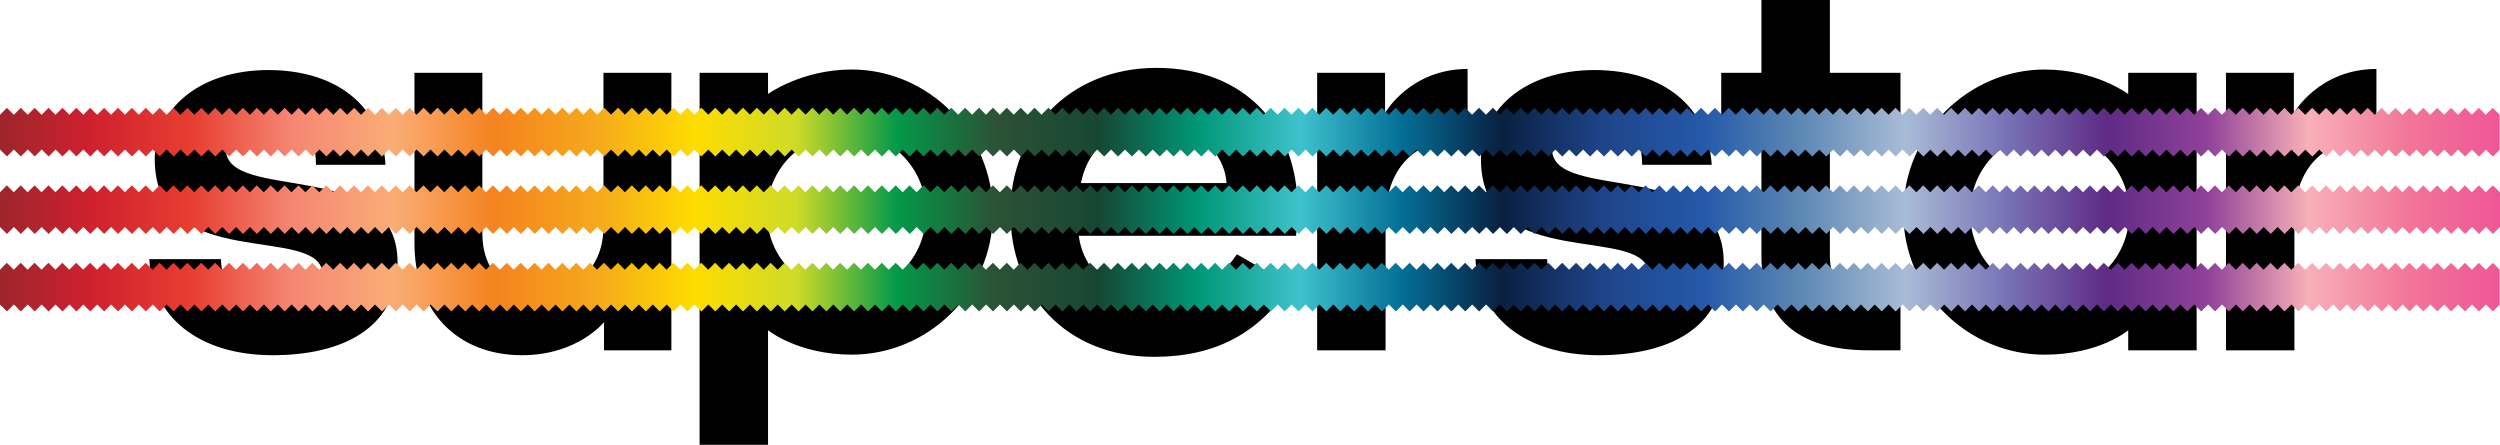 <svg xmlns="http://www.w3.org/2000/svg" xmlns:xlink="http://www.w3.org/1999/xlink" viewBox="0 0 2118.13 376.882"><defs><path id="a" d="M0 0h2118.126v376.88H0z"/></defs><clipPath id="b"><use xlink:href="#a" overflow="visible"/></clipPath><path clip-path="url(#b)" d="M1310.874 219.548c0 17.443 9.667 37.688 47.397 38.148 26.69 0 38.66-12.888 38.66-24.847 0-44.646-142.19.45-142.19-98.02 0-41.878 37.27-75.47 96.174-75.47 58.9 0 96.175 31.29 99.344 80.273h-58.903c-.404-15.855-2.702-35.175-37.68-35.175-21.17 0-38.654 5.98-38.654 22.083 0 45.56 145.416 5.98 145.416 95.718 0 56.606-47.856 78.694-105.84 78.694-63.042 0-102.616-33.138-104.46-81.407h60.744zM1610.18 61.663v51.54h-59.818V216.74c0 22.09 10.584 30.372 33.13 30.372h26.69v49.698h-26.69c-62.123 0-91.113-28.53-91.113-79.61v-104h-34.06V61.66h34.055V0h57.982v61.663h59.82zm59.034 118.72c0 37.737 28.988 67.65 65.804 67.65 40.037 0 69.024-29.913 69.024-67.65 0-37.273-29.912-67.642-69.024-67.642-36.816 0-65.804 30.37-65.804 67.648m133.91 99.4s-23.933 20.707-70.868 20.707c-64.424 0-119.644-52.458-119.644-120.106 0-67.644 55.22-121.483 119.644-121.483 43.256 0 70.868 20.707 70.868 20.707v-17.95h57.98V296.81h-57.98v-17.027zm210.304-162.9c-46.48 0-69.487 27.15-69.487 69.486v110.44h-57.98V61.664h57.52v34.05s21.17-37.27 69.95-37.27v58.443zM187.266 219.548c0 17.442 9.667 37.69 47.398 38.15 26.687 0 38.655-12.89 38.655-24.85 0-44.643-142.198.454-142.198-98.02 0-41.875 37.273-75.466 96.176-75.466 58.9 0 96.174 31.288 99.343 80.272h-58.9c-.405-15.855-2.71-35.175-37.68-35.175-21.17 0-38.653 5.98-38.653 22.08 0 45.56 145.415 5.98 145.415 95.718 0 56.604-47.857 78.692-105.84 78.692-63.043 0-102.617-33.138-104.46-81.407h60.743zm324.487 77.26V272.88s-22.09 28.07-69.487 28.07c-55.22 0-91.113-37.737-91.113-94.8V61.662h57.522v136.21c0 29.916 17.485 49.7 46.016 49.7 34.06 0 56.6-21.17 56.6-55.68V61.667h57.53V296.81h-57.063zm138.052-116.426c0 37.74 28.988 67.648 69.024 67.648 36.81 0 65.8-29.91 65.8-67.647 0-37.27-28.994-67.643-65.805-67.643-39.113 0-69.025 30.373-69.025 67.644m.92-100.775s28.53-20.71 70.87-20.71c64.422 0 119.643 53.84 119.643 121.483 0 67.648-55.22 120.106-119.643 120.106-45.56 0-70.87-20.707-70.87-20.707v97.098h-57.98V61.663h57.98V79.61zm388.453 75.525c-1.558-25.937-25.314-49.3-59.366-49.3-32.21 0-57.386 16.4-63.968 49.3h123.33zm54.355 86.51c-26.287 39.978-63.1 60.687-115.563 60.687-75.466 0-121.944-53.383-121.944-122.41 0-67.183 48.778-122.4 123.787-122.4 75.47 0 119.646 50.62 119.646 119.18 0 11.503-1.382 23.067-1.382 23.067H914c3.99 30.7 29.912 52.404 65.804 52.404 30.83 0 51.998-12.89 68.16-36.76l45.56 26.23zm149.895-124.764c-46.48 0-69.486 27.15-69.486 69.488v110.44h-57.98V61.663h57.517v34.05s21.17-37.272 69.95-37.272v58.446z"/><defs><path id="c" d="M2106.068 162.918l-5.88-5.88-5.88 5.88-5.885-5.88-5.89 5.88-5.878-5.88-5.882 5.88-5.887-5.88-5.882 5.88-5.884-5.88-5.886 5.88-5.883-5.88-5.874 5.88-5.887-5.88-5.88 5.88-5.888-5.88-5.88 5.88-5.89-5.88-5.88 5.88-5.883-5.88-5.88 5.88-5.89-5.88-5.88 5.88-5.88-5.88-5.885 5.88-5.878-5.88-5.888 5.88-5.88-5.88-5.89 5.88-5.88-5.88-5.89 5.88-5.875-5.88-5.89 5.88-5.878-5.88-5.882 5.88-5.884-5.88-5.886 5.88-5.883-5.88-5.88 5.88-5.886-5.88-5.88 5.88-5.888-5.88-5.878 5.88-5.888-5.88-5.88 5.88-5.886-5.88-5.885 5.88-5.88-5.88-5.887 5.88-5.884-5.88-5.883 5.88-5.876-5.88-5.89 5.88-5.88-5.88-5.884 5.88-5.88-5.88-5.883 5.88-5.886-5.88-5.883 5.88-5.882-5.88-5.883 5.88-5.883-5.88-5.885 5.88-5.884-5.88-5.886 5.88-5.883-5.88-5.885 5.88-5.882-5.88-5.886 5.88-5.88-5.88-5.884 5.88-5.883-5.88-5.88 5.88-5.884-5.88-5.884 5.88-5.882-5.88-5.884 5.88-5.885-5.88-5.88 5.88-5.883-5.88-5.88 5.88-5.886-5.88-5.88 5.88-5.884-5.88-5.885 5.88-5.885-5.88-5.88 5.88-5.884-5.88-5.884 5.88-5.874-5.88-5.89 5.88-5.88-5.88-5.884 5.88-5.883-5.88-5.885 5.88-5.884-5.88-5.884 5.88-5.883-5.88-5.885 5.88-5.882-5.88-5.88 5.88-5.886-5.88-5.882 5.88-5.883-5.88-5.88 5.88-5.89-5.88-5.88 5.88-5.89-5.88-5.876 5.88-5.885-5.88-5.882 5.88-5.882-5.88-5.884 5.88-5.88-5.88-5.885 5.88-5.878-5.88-5.89 5.88-5.88-5.88-5.887 5.88-5.88-5.88-5.883 5.88-5.884-5.88-5.882 5.88-5.883-5.88-5.883 5.88-5.885-5.88-5.884 5.88-5.88-5.88-5.887 5.88-5.884-5.88-5.88 5.88-5.88-5.88-5.89 5.88-5.88-5.88-5.885 5.88-5.88-5.88-5.883 5.88-5.74-5.733v-.146l-.073.063-.07-.068-5.808 5.81-5.815-5.81-.076.067-.065-.068-5.813 5.81-5.81-5.81-.07.067-.073-.067-5.81 5.81-5.81-5.81-.075.067-.074-.067v.145l-5.74 5.732-5.88-5.88-5.89 5.88-5.88-5.88-5.882 5.88-5.886-5.88-5.88 5.88-5.886-5.88-5.88 5.88-5.887-5.88-5.876 5.88-5.89-5.88-5.88 5.88-5.887-5.88-5.88 5.88-5.89-5.88-5.877 5.88-5.88-5.88-5.884 5.88-5.884-5.88-5.88 5.88-5.88-5.88-5.89 5.88-5.878-5.88-5.887 5.88-5.88-5.88-5.89 5.88-5.878-5.88-5.885 5.88-5.883-5.88-5.885 5.88-5.88-5.88-5.884 5.88-5.882-5.88-5.88 5.88-5.886-5.88-5.883 5.88-5.88-5.88-5.88 5.88-5.883-5.88-5.884 5.88-5.88-5.88-5.887 5.88-5.885-5.88-5.882 5.88-5.88-5.88-5.887 5.88-5.884-5.88-5.88 5.88-5.885-5.88-5.88 5.88-5.886-5.88-5.88 5.88-5.888-5.88-5.88 5.88-5.88-5.88-5.89 5.88-5.883-5.88-5.88 5.88-5.884-5.88-5.886 5.88-5.877-5.88-5.888 5.88-5.88-5.88-5.884 5.88-5.882-5.88-5.89 5.88-5.88-5.88-5.886 5.88-5.88-5.88-5.884 5.88-5.883-5.88-5.88 5.88-5.886-5.88-5.88 5.88-5.89-5.88-5.875 5.88-5.89-5.88-5.88 5.88-5.884-5.88-5.88 5.88-5.884-5.88-5.887 5.88-5.878-5.88-5.888 5.88-5.883-5.88-5.887 5.88-5.882-5.88-5.887 5.88-5.88-5.88-5.88 5.88-5.882-5.88-5.885 5.88-5.88-5.88-5.886 5.88-5.884-5.88-5.884 5.88-5.88-5.88-5.887 5.88-5.884-5.88-5.883 5.88-5.88-5.88-5.883 5.88-5.883-5.88-5.886 5.88-5.88-5.88-5.884 5.88-5.88-5.88-5.887 5.88-5.885-5.88-5.883 5.88-5.88-5.88-5.882 5.88-5.888-5.88-5.878 5.88-5.89-5.88-5.88 5.88-5.887-5.88-5.88 5.88-5.89-5.88-5.878 5.88-5.88-5.88-5.887 5.88-5.88-5.88-5.887 5.88-5.88-5.88-5.89 5.88-5.877-5.88-5.89 5.88-5.88-5.88-5.89 5.88-5.875-5.88-5.887 5.88-5.88-5.88-5.884 5.88-5.883-5.88-5.877 5.88-5.89-5.88-5.88 5.88-5.887-5.88-5.88 5.88-5.885-5.88-5.88 5.88-5.887-5.88-5.882 5.88-5.88-5.88-5.885 5.88-5.884-5.88-5.883 5.88-5.883-5.88-5.883 5.88-5.88-5.88-5.886 5.88-5.878-5.88-5.89 5.88-5.88-5.88-5.88 5.88-5.885-5.88-5.884 5.88-5.88-5.88-5.886 5.88-5.887-5.88-5.884 5.88-5.88-5.88-5.887 5.88-5.884-5.88-5.88 5.88-5.88-5.88-5.885 5.88-5.883-5.88-5.884 5.88-5.886-5.88-5.886 5.88-5.88-5.88-5.886 5.88-5.886-5.88-5.882 5.88-5.884-5.88-5.878 5.88-5.89-5.88-5.876 5.88-5.89-5.88-5.88 5.88-5.886-5.88-5.88 5.88-5.89-5.88-5.878 5.88-5.88-5.88-5.886 5.88-5.878-5.88-5.887 5.88-5.88-5.88-5.89 5.88-5.878-5.88-5.887 5.88-5.88-5.88-5.89 5.88-5.878-5.88-5.882 5.88-5.887-5.88-5.88 5.88-5.887-5.88-5.88 5.88-5.89-5.88-5.876 5.88-5.887-5.88-5.88 5.88-5.884-5.88-5.882 5.88-5.882-5.88-5.884 5.88-5.88-5.88-5.887 5.88-5.885-5.88L0 162.92v29.42l5.884 5.88 5.884-5.88 5.888 5.88 5.88-5.88 5.883 5.88 5.88-5.88 5.88 5.88 5.885-5.88 5.878 5.88 5.887-5.88 5.88 5.88 5.89-5.88 5.88 5.88 5.887-5.88 5.88 5.88 5.886-5.88 5.882 5.88 5.878-5.88 5.89 5.88 5.88-5.88 5.887 5.88 5.88-5.88 5.89 5.88 5.88-5.88 5.888 5.88 5.878-5.88 5.885 5.88 5.885-5.88 5.884 5.88 5.884-5.88 5.88 5.88 5.888-5.88 5.88 5.88 5.89-5.88 5.876 5.88 5.89-5.88 5.88 5.88 5.883-5.88 5.88 5.88 5.887-5.88 5.884 5.88 5.88-5.88 5.886 5.88 5.884-5.88 5.883 5.88 5.885-5.88 5.883 5.88 5.88-5.88 5.88 5.88 5.89-5.88 5.88 5.88 5.88-5.88 5.888 5.88 5.883-5.88 5.885 5.88 5.88-5.88 5.886 5.88 5.885-5.88 5.88 5.88 5.88-5.88 5.89 5.88 5.88-5.88 5.88 5.88 5.885-5.88 5.88 5.88 5.884-5.88 5.884 5.88 5.884-5.88 5.884 5.88 5.882-5.88 5.88 5.88 5.888-5.88 5.88 5.88 5.885-5.88 5.88 5.88 5.888-5.88 5.88 5.88 5.89-5.88 5.88 5.88 5.882-5.88 5.884 5.88 5.88-5.88 5.886 5.88 5.878-5.88 5.89 5.88 5.88-5.88 5.888 5.88 5.876-5.88 5.89 5.88 5.88-5.88 5.887 5.88 5.88-5.88 5.883 5.88 5.88-5.88 5.885 5.88 5.885-5.88 5.882 5.88 5.883-5.88 5.88 5.88 5.89-5.88 5.88 5.88 5.887-5.88 5.882 5.88 5.88-5.88 5.883 5.88 5.885-5.88 5.884 5.88 5.88-5.88 5.884 5.88 5.883-5.88 5.882 5.88 5.88-5.88 5.89 5.88 5.88-5.88 5.88 5.88 5.883-5.88 5.884 5.88 5.88-5.88 5.886 5.88 5.884-5.88 5.884 5.88 5.88-5.88 5.887 5.88 5.884-5.88 5.88 5.88 5.88-5.88 5.89 5.88 5.88-5.88 5.885 5.88 5.884-5.88 5.887 5.88 5.877-5.88 5.888 5.88 5.883-5.88 5.88 5.88 5.887-5.88 5.877 5.88 5.89-5.88 5.88 5.88 5.884-5.88 5.88 5.88 5.886-5.88 5.88 5.88 5.883-5.88 5.883 5.88 5.88-5.88 5.885 5.88 5.88-5.88 5.89 5.88 5.88-5.88 5.885 5.88 5.88-5.88 5.886 5.88 5.88-5.88 5.885 5.88 5.884-5.88 5.88 5.88 5.884-5.88 5.887 5.88 5.884-5.88 5.88 5.88 5.888-5.88 5.88 5.88 5.888-5.88 5.88 5.88 5.883-5.88 5.88 5.88 5.885-5.88 5.886 5.88 5.88-5.88 5.887 5.88 5.887-5.88 5.885 5.88 5.88-5.88 5.884 5.88 5.884-5.88 5.88 5.88 5.88-5.88 5.885 5.88 5.886-5.88 5.883 5.88 5.883-5.88 5.885 5.88 5.88-5.88 5.888 5.88 5.884-5.88 5.885 5.88 5.88-5.88 5.884 5.88 5.886-5.88 5.89 5.88 5.88-5.88 5.89 5.88 5.876-5.88 5.882 5.88 5.883-5.88 5.885 5.88 5.882-5.88 5.877 5.88 5.89-5.88 5.88 5.88 5.888-5.88 5.88 5.88 5.89-5.88 5.877 5.88 5.89-5.88 5.878 5.88 5.885-5.88 5.88 5.88 5.887-5.88 5.883 5.88 5.88-5.88 5.886 5.88 5.88-5.88 5.74 5.74v.14l.072-.073.074.073 5.81-5.81 5.81 5.81.073-.073.073.073 5.81-5.81 5.81 5.81.068-.073.08.073 5.813-5.81 5.81 5.81.07-.073.073.073v-.14l5.74-5.74 5.883 5.88 5.878-5.88 5.888 5.88 5.886-5.88 5.884 5.88 5.88-5.88 5.88 5.88 5.885-5.88 5.886 5.88 5.88-5.88 5.884 5.88 5.884-5.88 5.883 5.88 5.885-5.88 5.882 5.88 5.883-5.88 5.88 5.88 5.884-5.88 5.885 5.88 5.88-5.88 5.89 5.88 5.88-5.88 5.883 5.88 5.884-5.88 5.884 5.88 5.885-5.88 5.883 5.88 5.887-5.88 5.88 5.88 5.887-5.88 5.878 5.88 5.89-5.88 5.88 5.88 5.887-5.88 5.877 5.88 5.884-5.88 5.884 5.88 5.882-5.88 5.883 5.88 5.88-5.88 5.884 5.88 5.883-5.88 5.887 5.88 5.882-5.88 5.882 5.88 5.88-5.88 5.89 5.88 5.876-5.88 5.885 5.88 5.886-5.88 5.88 5.88 5.885-5.88 5.88 5.88 5.89-5.88 5.88 5.88 5.886-5.88 5.88 5.88 5.887-5.88 5.88 5.88 5.883-5.88 5.883 5.88 5.88-5.88 5.885 5.88 5.885-5.88 5.882 5.88 5.878-5.88 5.89 5.88 5.88-5.88 5.886 5.88 5.883-5.88 5.884 5.88 5.882-5.88 5.882 5.88 5.883-5.88 5.885 5.88 5.883-5.88 5.883 5.88 5.883-5.88 5.882 5.88 5.885-5.88 5.883 5.88 5.88-5.88 5.887 5.88 5.877-5.88 5.886 5.88 5.884-5.88 5.883 5.88 5.884-5.88 5.887 5.88 5.88-5.88 5.886 5.88 5.884-5.88 5.88 5.88 5.887-5.88 5.876 5.88 5.887-5.88 5.88 5.88 5.887-5.88 5.88 5.88 5.885-5.88 5.884 5.88 5.885-5.88 5.88 5.88 5.88-5.88 5.89 5.88 5.877-5.88 5.89 5.88 5.878-5.88 5.89 5.88 5.88-5.88 5.887 5.88 5.88-5.88 5.888 5.88 5.877-5.88 5.88 5.88 5.89-5.88 5.88 5.88 5.886-5.88 5.88 5.88 5.89-5.88 5.878 5.88 5.89-5.88 5.88 5.88 5.886-5.88 5.88 5.88 5.88-5.88 5.887 5.88 5.884-5.88 5.882 5.88 5.886-5.88 5.88 5.88 5.88-5.88 5.89 5.88 5.885-5.88 5.88 5.88 5.88-5.88 5.883 5.88 5.883-5.88.29.283v-29.988l-.29.286-5.882-5.88z"/></defs><clipPath id="d"><use xlink:href="#c" overflow="visible"/></clipPath><linearGradient id="e" gradientUnits="userSpaceOnUse" y1="376.882" x2="1" y2="376.882" gradientTransform="matrix(2118.126 0 0 2118.126 0 -798104.125)"><stop offset="0" stop-color="#98262B"/><stop offset=".04" stop-color="#CF202F"/><stop offset=".08" stop-color="#E73E30"/><stop offset=".12" stop-color="#F58673"/><stop offset=".16" stop-color="#FAAD76"/><stop offset=".2" stop-color="#F5831F"/><stop offset=".24" stop-color="#F6A81C"/><stop offset=".28" stop-color="#FEDC00"/><stop offset=".32" stop-color="#CEDB28"/><stop offset=".36" stop-color="#039949"/><stop offset=".4" stop-color="#2C5135"/><stop offset=".44" stop-color="#164734"/><stop offset=".48" stop-color="#009878"/><stop offset=".52" stop-color="#3FC2CD"/><stop offset=".56" stop-color="#046F97"/><stop offset=".6" stop-color="#092041"/><stop offset=".64" stop-color="#1E4489"/><stop offset=".68" stop-color="#2559A9"/><stop offset=".72" stop-color="#5F8AB5"/><stop offset=".76" stop-color="#A9BCD6"/><stop offset=".8" stop-color="#7873B6"/><stop offset=".84" stop-color="#5E2B85"/><stop offset=".88" stop-color="#904299"/><stop offset=".92" stop-color="#F8B0B8"/><stop offset=".96" stop-color="#F27598"/><stop offset="1" stop-color="#EF5296"/></linearGradient><path clip-path="url(#d)" fill="url(#e)" d="M0 157.04h2118.126v41.178H0z"/><defs><path id="f" d="M2106.074 97.264l-5.886-5.885-5.883 5.873-5.884-5.878-5.88 5.884-5.886-5.885-5.88 5.877-5.883-5.878-5.884 5.884-5.882-5.887-5.885 5.885-5.884-5.886-5.878 5.884-5.887-5.885-5.88 5.877-5.886-5.878-5.88 5.883-5.882-5.885-5.883 5.876-5.884-5.878-5.88 5.883-5.886-5.885-5.884 5.876-5.876-5.877-5.89 5.877-5.878-5.877-5.89 5.884-5.88-5.885-5.887 5.877-5.88-5.88-5.888 5.884-5.88-5.886-5.885 5.883-5.88-5.884-5.885 5.878-5.885-5.878-5.882 5.884-5.883-5.885-5.88 5.884-5.888-5.885-5.88 5.876-5.89-5.877-5.88 5.883-5.884-5.884-5.883 5.884-5.884-5.885-5.887 5.878-5.88-5.88-5.885 5.885-5.885-5.885-5.883 5.877-5.877-5.878-5.89 5.876-5.88-5.878-5.883 5.884-5.88-5.886-5.885 5.878-5.886-5.88-5.885 5.885-5.886-5.885-5.885 5.884-5.88-5.886-5.886 5.883-5.885-5.885-5.88 5.884-5.88-5.886-5.89 5.884-5.88-5.884-5.886 5.877-5.88-5.877-5.884 5.884-5.882-5.886-5.883 5.885-5.884-5.886-5.884 5.877-5.88-5.877-5.88 5.883-5.89-5.885-5.88 5.886-5.886-5.885-5.88 5.885-5.886-5.886-5.88 5.875-5.883-5.878-5.885 5.884-5.885-5.885-5.88 5.877-5.885-5.877-5.885 5.884-5.878-5.886-5.89 5.876-5.88-5.88-5.89 5.878-5.877-5.877-5.885 5.886-5.885-5.885-5.88 5.878-5.886-5.88-5.88 5.878-5.89-5.878-5.88 5.884-5.886-5.884-5.88 5.883-5.884-5.885-5.88 5.878-5.885-5.877-5.883 5.885-5.882-5.883-5.883 5.878-5.885-5.878-5.882 5.884-5.883-5.885-5.884 5.884-5.882-5.886-5.884 5.876-5.88-5.878-5.885 5.884-5.883-5.886-5.882 5.885-5.885-5.886-5.88 5.876-5.885-5.877-5.883 5.882-5.884-5.886-5.886 5.877-5.885-5.877-5.886 5.877-5.88-5.878-5.888 5.883-5.878-5.885-5.888 5.878-5.88-5.877-5.89 5.877-5.877-5.877-5.88 5.884-5.887-5.885-5.886 5.876-5.736-5.74v-.14l-.08.07-.07-.07-5.81 5.81-5.81-5.81-.08.07-.066-.07-5.81 5.81-5.81-5.81-.07.07-.074-.07-5.81 5.81-5.81-5.81-.07.07-.078-.07v.14l-5.743 5.745-5.88-5.884-5.884 5.876-5.88-5.877-5.88 5.882-5.89-5.885-5.88 5.878-5.886-5.878-5.88 5.877-5.888-5.88-5.876 5.878-5.89-5.878-5.88 5.877-5.884-5.877-5.88 5.876-5.886-5.878-5.884 5.876-5.882-5.877-5.884 5.885-5.884-5.885-5.882 5.878-5.885-5.878-5.884 5.884-5.882-5.884-5.88 5.876-5.885-5.878-5.886 5.884-5.88-5.885-5.884 5.876-5.883-5.878-5.886 5.884-5.88-5.886-5.884 5.878-5.884-5.878-5.883 5.877-5.88-5.876-5.89 5.877-5.88-5.877-5.882 5.876-5.884-5.88-5.884 5.884-5.88-5.884-5.887 5.877-5.885-5.878-5.884 5.882-5.88-5.885-5.884 5.877-5.886-5.878-5.88 5.883-5.885-5.885-5.88 5.876-5.886-5.88-5.88 5.886-5.888-5.885-5.882 5.877-5.88-5.876-5.887 5.877-5.878-5.878-5.89 5.876-5.88-5.88-5.89 5.877-5.877-5.878-5.888 5.883-5.88-5.886-5.883 5.876-5.88-5.878-5.884 5.884-5.885-5.886-5.882 5.878-5.883-5.878-5.884 5.884-5.884-5.885-5.88 5.876-5.89-5.88-5.88 5.885-5.887-5.885-5.876 5.877-5.888-5.878-5.885 5.883-5.882-5.885-5.884 5.878-5.88-5.878-5.888 5.884-5.878-5.886-5.89 5.876-5.88-5.878-5.887 5.877-5.886-5.88-5.88 5.886-5.884-5.885-5.88 5.878-5.884-5.878-5.885 5.884-5.88-5.887L706 97.14l-5.883-5.877-5.884 5.884-5.88-5.885-5.886 5.884-5.88-5.885-5.886 5.888-5.88-5.885-5.88 5.878-5.883-5.877-5.882 5.883-5.884-5.885-5.884 5.885-5.88-5.885-5.886 5.876-5.89-5.878-5.88 5.884-5.884-5.885-5.88 5.877-5.89-5.878-5.875 5.884-5.89-5.885-5.88 5.884-5.884-5.887-5.88 5.884-5.884-5.885-5.883 5.88-5.88-5.88-5.887 5.885-5.877-5.885-5.888 5.876-5.88-5.88-5.89 5.885-5.877-5.885-5.89 5.877-5.88-5.878-5.883 5.876-5.884-5.878-5.88 5.884-5.885-5.888-5.885 5.877-5.884-5.878-5.88 5.884-5.888-5.886-5.885 5.884-5.886-5.885-5.88 5.88-5.884-5.88-5.88 5.884-5.885-5.885-5.882 5.882-5.882-5.885-5.884 5.878-5.882-5.878-5.884 5.884-5.883-5.882-5.884 5.885-5.886-5.884-5.88 5.877-5.88-5.878-5.89 6.03-5.884-5.887-5.88 5.876-5.885-5.88-5.884 5.878-5.88-5.88-5.885 5.885-5.887-5.884-5.885 5.877-5.88-5.878-5.886 5.883-5.883-5.886-5.885 5.884-5.88-5.884-5.887 5.884-5.883-5.884-5.884 5.885-5.884-5.883-5.886 5.884-5.88-5.884-5.88 5.877-5.89-5.878-5.88 5.883-5.886-5.885-5.88 5.884-5.89-5.884-5.876 5.877-5.89-5.88-5.88 5.885-5.883-5.885-5.88 5.884-5.88-5.886-5.89 5.884-5.88-5.885-5.885 5.877-5.878-5.88-5.887 5.885-5.88-5.887-5.89 5.877-5.88-5.877-5.88 5.882-5.884-5.885-5.886 5.877-5.88-5.878-5.885 5.875-5.884-5.878-5.88 5.884-5.884-5.885-5.88 5.877-5.89-5.877-5.878 5.877-5.88-5.877-5.886 5.884-5.885-5.886-5.882 5.884-5.884-5.886-5.885 5.88-5.883-5.88-5.883 5.885-5.885-5.886L0 97.255v29.42l5.884 5.886 5.884-5.884 5.888 5.885 5.88-5.88 5.883 5.884 5.88-5.884 5.88 5.884 5.885-5.884 5.884 5.884 5.88-5.884 5.88 5.885 5.89-5.884 5.88 5.888 5.886-5.884 5.88 5.885 5.883-5.885 5.885 5.885 5.88-5.885 5.887 5.885 5.883-5.885 5.882 5.885 5.88-5.884 5.888 5.885 5.883-5.88 5.885 5.884 5.878-5.884 5.888 5.884 5.88-5.884 5.89 5.884 5.88-5.884 5.882 5.885 5.884-5.884 5.88 5.888 5.89-5.884 5.875 5.885 5.89-5.885 5.88 5.885 5.887-5.885 5.88 5.885 5.89-5.885 5.878 5.885 5.88-5.884 5.886 5.885 5.886-5.88 5.883 5.884 5.88-5.884 5.885 5.884 5.88-5.884 5.885 5.884 5.884-5.884 5.887 5.885 5.88-5.884 5.886 5.888 5.884-5.884 5.883 5.885 5.88-5.885 5.886 5.885 5.882-5.885 5.88 5.885 5.886-5.885 5.884 5.885 5.88-5.884 5.88 5.885 5.884-5.88 5.883 5.884 5.883-5.884 5.884 5.884 5.884-5.884 5.89 5.884 5.88-5.884 5.885 5.885 5.884-5.884 5.88 5.888 5.884-5.884 5.88 5.885 5.884-5.885 5.882 5.885 5.886-5.885 5.88 5.885 5.883-5.885 5.883 5.885 5.884-5.884 5.882 5.885 5.882-5.88 5.884 5.884 5.88-5.884 5.887 5.884 5.877-5.884 5.89 5.884 5.88-5.884 5.89 5.885 5.876-5.884 5.887 5.888 5.878-5.884 5.886 5.885 5.885-5.885 5.88 5.885 5.887-5.885 5.88 5.885 5.89-5.885 5.875 5.885 5.89-5.884 5.88 5.885 5.888-5.88 5.88 5.884 5.886-5.884 5.885 5.884 5.88-5.884 5.884 5.884 5.88-5.884 5.886 5.885 5.884-5.884 5.885 5.888 5.88-5.884 5.884 5.885 5.88-5.885 5.885 5.885 5.88-5.885 5.885 5.885 5.885-5.885 5.886 5.885 5.88-5.884 5.886 5.885 5.885-5.88 5.88 5.884 5.886-5.884 5.88 5.884 5.884-5.884 5.886 5.884 5.88-5.884 5.884 5.885 5.883-5.884 5.883 5.888 5.884-5.884 5.884 5.885 5.884-5.885 5.884 5.885 5.888-5.885 5.876 5.885 5.89-5.885 5.88 5.885 5.887-5.884 5.88 5.885 5.882-5.88 5.884 5.884 5.89-5.884 5.88 5.884 5.883-5.884 5.883 5.884 5.883-5.884 5.883 5.885 5.88-5.884 5.886 5.888 5.877-5.884 5.89 5.885 5.88-5.885 5.886 5.885 5.876-5.885 5.886 5.885 5.88-5.885 5.882 5.885 5.885-5.884 5.88 5.885 5.885-5.88 5.88 5.884 5.888-5.884 5.88 5.884 5.886-5.884 5.882 5.884 5.88-5.884 5.884 5.885 5.887-5.884 5.885 5.888 5.883-5.884 5.885 5.885 5.884-5.885 5.882 5.885 5.88-5.885 5.89 5.885 5.877-5.885 5.882 5.885 5.884-5.884 5.884 5.885 5.88-5.88 5.888 5.884 5.885-5.884 5.886 5.884 5.88-5.884 5.886 5.884 5.884-5.884 5.88 5.885 5.883-5.884 5.883 5.888 5.885-5.884 5.884 5.885 5.885-5.885 5.883 5.885 5.882-5.885 5.884 5.885 5.884-5.885 5.88 5.885 5.886-5.884 5.878 5.885 5.89-5.88 5.877 5.884 5.89-5.884 5.88 5.884 5.885-5.884 5.88 5.884 5.89-5.884 5.88 5.885 5.882-5.884 5.884 5.888 5.88-5.884 5.74 5.742v.142l.08-.07.07.07 5.81-5.813 5.81 5.812.072-.07.074.07 5.81-5.814 5.81 5.813.067-.07.08.07 5.81-5.813 5.81 5.812.07-.07.078.07v-.143l5.735-5.743 5.884 5.885 5.88-5.885 5.886 5.886 5.88-5.885 5.89 5.886 5.878-5.885 5.888 5.886 5.88-5.885 5.887 5.887 5.88-5.885 5.883 5.888 5.886-5.885 5.884 5.886 5.882-5.885 5.884 5.886 5.884-5.885 5.876 5.886 5.89-5.884 5.885 5.886 5.88-5.883 5.887 5.885 5.88-5.885 5.886 5.886 5.883-5.885 5.884 5.886 5.884-5.885 5.883 5.886 5.885-5.885 5.886 5.887 5.882-5.885 5.884 5.888 5.885-5.885 5.88 5.886 5.882-5.885 5.88 5.886 5.886-5.885 5.883 5.886 5.88-5.884 5.886 5.886 5.885-5.883 5.88 5.885 5.886-5.885 5.885 5.886 5.88-5.885 5.89 5.886 5.88-5.885 5.89 5.886 5.875-5.885 5.89 5.887 5.88-5.885 5.88 5.888 5.885-5.885 5.886 5.886 5.885-5.885 5.88 5.886 5.887-5.885 5.88 5.886 5.886-5.884 5.88 5.886 5.89-5.883 5.876 5.885 5.88-5.885 5.884 5.886 5.885-5.885 5.882 5.886 5.885-5.885 5.885 5.886 5.88-5.885 5.885 5.887 5.88-5.885 5.89 5.888 5.88-5.885 5.88 5.886 5.884-5.885 5.884 5.886 5.88-5.885 5.885 5.886 5.884-5.884 5.884 5.886 5.884-5.883 5.884 5.885 5.88-5.885 5.887 5.886 5.878-5.885 5.885 5.886 5.884-5.885 5.883 5.886 5.884-5.885 5.885 5.887 5.88-5.885 5.886 5.888 5.884-5.885 5.883 5.886 5.883-5.885 5.878 5.886 5.89-5.885 5.88 5.886 5.886-5.884 5.88 5.886 5.884-5.883 5.883 5.885 5.884-5.885 5.884 5.886 5.88-5.885 5.886 5.886 5.88-5.885 5.89 5.886 5.878-5.885 5.89 5.887 5.878-5.885 5.888 5.888 5.88-5.885 5.888 5.886 5.876-5.885 5.885 5.886 5.887-5.885 5.88 5.886 5.886-5.884 5.886 5.886 5.882-5.883 5.878 5.885 5.888-5.885 5.88 5.886 5.887-5.885 5.88 5.886 5.88-5.885 5.887 5.886 5.882-5.885 5.883 5.887 5.885-5.885 5.88 5.888 5.884-5.885 5.887 5.886 5.88-5.885 5.886 5.886 5.887-5.885 5.878 5.886 5.883-5.883V97.264l-5.882-5.885z"/></defs><clipPath id="g"><use xlink:href="#f" overflow="visible"/></clipPath><linearGradient id="h" gradientUnits="userSpaceOnUse" y1="376.881" x2="1" y2="376.881" gradientTransform="matrix(2117.834 0 0 2117.834 0 -798060.188)"><stop offset="0" stop-color="#98262B"/><stop offset=".04" stop-color="#CF202F"/><stop offset=".08" stop-color="#E73E30"/><stop offset=".12" stop-color="#F58673"/><stop offset=".16" stop-color="#FAAD76"/><stop offset=".2" stop-color="#F5831F"/><stop offset=".24" stop-color="#F6A81C"/><stop offset=".28" stop-color="#FEDC00"/><stop offset=".32" stop-color="#CEDB28"/><stop offset=".36" stop-color="#039949"/><stop offset=".4" stop-color="#2C5135"/><stop offset=".44" stop-color="#164734"/><stop offset=".48" stop-color="#009878"/><stop offset=".52" stop-color="#3FC2CD"/><stop offset=".56" stop-color="#046F97"/><stop offset=".6" stop-color="#092041"/><stop offset=".64" stop-color="#1E4489"/><stop offset=".68" stop-color="#2559A9"/><stop offset=".72" stop-color="#5F8AB5"/><stop offset=".76" stop-color="#A9BCD6"/><stop offset=".8" stop-color="#7873B6"/><stop offset=".84" stop-color="#5E2B85"/><stop offset=".88" stop-color="#904299"/><stop offset=".92" stop-color="#F8B0B8"/><stop offset=".96" stop-color="#F27598"/><stop offset="1" stop-color="#EF5296"/></linearGradient><path clip-path="url(#g)" fill="url(#h)" d="M0 91.38h2117.834v41.182H0z"/><defs><path id="i" d="M2106.068 228.58l-5.88-5.885-5.88 5.884-5.885-5.89-5.89 5.885-5.878-5.885-5.882 5.885-5.887-5.885-5.882 5.885-5.884-5.885-5.886 5.885-5.883-5.885-5.874 5.884-5.887-5.885-5.88 5.88-5.888-5.885-5.88 5.884-5.89-5.885-5.88 5.884-5.88-5.885-5.88 5.884-5.893-5.886-5.88 5.884-5.876-5.888-5.89 5.884-5.876-5.885-5.888 5.884-5.88-5.885-5.888 5.884-5.88-5.885-5.888 5.884-5.878-5.885-5.89 5.883-5.878-5.885-5.882 5.88-5.884-5.884-5.885 5.884-5.883-5.884-5.88 5.884-5.888-5.884-5.88 5.884-5.888-5.885-5.878 5.884-5.888-5.888-5.88 5.883-5.883-5.885-5.886 5.885-5.88-5.885-5.886 5.885-5.884-5.885-5.884 5.885-5.883-5.885-5.883 5.884-5.878-5.885-5.888 5.88-5.88-5.884-5.883 5.884-5.884-5.884-5.883 5.884-5.882-5.884-5.883 5.884-5.88-5.885-5.886 5.884-5.885-5.888-5.884 5.884-5.88-5.885-5.885 5.885-5.88-5.88-5.887 5.88-5.88-5.885-5.89 5.885-5.877-5.885-5.884 5.885-5.883-5.885-5.885 5.884-5.882-5.884-5.884 5.88-5.884-5.884-5.88 5.884-5.886-5.884-5.88 5.884-5.885-5.884-5.88 5.884-5.89-5.885-5.88 5.885-5.885-5.888-5.88 5.884-5.886-5.884-5.884 5.885-5.877-5.884-5.89 5.885-5.883-5.884-5.883 5.885-5.883-5.884-5.886 5.884-5.882-5.885-5.884 5.88-5.88-5.884-5.885 5.885-5.882-5.884-5.883 5.885-5.885-5.884-5.88 5.885-5.886-5.885-5.88 5.884-5.89-5.888-5.88 5.884-5.886-5.885-5.88 5.885-5.884-5.885-5.88 5.885-5.884-5.88-5.884 5.88-5.882-5.885-5.884 5.885-5.878-5.885-5.89 5.884-5.876-5.886-5.89 5.88-5.88-5.884-5.884 5.884-5.884-5.884-5.882 5.884-5.884-5.884-5.884 5.884-5.885-5.885-5.888 5.883-5.88-5.888-5.887 5.884-5.883-5.88-5.88 5.88-5.88-5.886-5.884 5.885-5.886-5.886-5.887 5.885-5.88-5.88-5.883 5.88-5.74-5.747v-.14l-.074.072-.07-.073-5.808 5.81-5.814-5.81-.076.073-.065-.073-5.813 5.81-5.81-5.81-.072.075-.07-.073-5.81 5.81-5.81-5.81-.076.074-.074-.073v.14l-5.736 5.745-5.884-5.885-5.887 5.884-5.88-5.886-5.884 5.883-5.887-5.885-5.88 5.884-5.886-5.885-5.88 5.883-5.888-5.884-5.877 5.882-5.89-5.884-5.88 5.884-5.886-5.886-5.88 5.884-5.884-5.885-5.884 5.884-5.883-5.887-5.884 5.885-5.884-5.885-5.883 5.885-5.88-5.885-5.89 5.884-5.878-5.885-5.888 5.882-5.886-5.885-5.884 5.883-5.88-5.884-5.883 5.882-5.88-5.885-5.88 5.883-5.89-5.885-5.883 5.884-5.885-5.887-5.88 5.885-5.885-5.885-5.885 5.884-5.88-5.886-5.88 5.885-5.884-5.885-5.883 5.885-5.88-5.885-5.886 5.884-5.885-5.884-5.883 5.883-5.88-5.886-5.887 5.884-5.884-5.884-5.88 5.883-5.886-5.885-5.878 5.883-5.888-5.885-5.88 5.884-5.888-5.886-5.88 5.885-5.88-5.885-5.89 5.884-5.884-5.885-5.88 5.883-5.886-5.886-5.885 5.885-5.88-5.886-5.89 5.884-5.88-5.885-5.88 5.883-5.883-5.885-5.89 5.885-5.88-5.885-5.886 5.883-5.88-5.884-5.882 5.882-5.884-5.885-5.88 5.883-5.888-5.885-5.88 5.884-5.888-5.886-5.876 5.884-5.89-5.886-5.88 5.884-5.883-5.885-5.88 5.886-5.886-5.886-5.89 5.885-5.876-5.886-5.888 5.883-5.882-5.885-5.887 5.884-5.882-5.885-5.886 5.884-5.88-5.884-5.88 5.883-5.884-5.886-5.885 5.884-5.88-5.885-5.89 5.905-5.883-5.885-5.884 5.884-5.88-5.888-5.886 5.884-5.884-5.885-5.88 5.886-5.88-5.885-5.89 5.885-5.88-5.885-5.882 5.884-5.88-5.885-5.885 5.882-5.88-5.885-5.886 5.883-5.886-5.883-5.884 5.883-5.88-5.885-5.883 5.884-5.887-5.888-5.88 5.884-5.89-5.885-5.88 5.885-5.885-5.886-5.88 5.883-5.89-5.885-5.88 5.884-5.88-5.885-5.885 5.883-5.878-5.885-5.888 5.883-5.88-5.884-5.89 5.884-5.878-5.885-5.89 5.883-5.878-5.884-5.89 5.883-5.878-5.885-5.887 5.884-5.88-5.886-5.885 5.884-5.882-5.885-5.877 5.883-5.89-5.886-5.885 5.884-5.884-5.884-5.88 5.885-5.884-5.885-5.88 5.884-5.888-5.886-5.883 5.883-5.882-5.885-5.884 5.884-5.885-5.885-5.884 5.884-5.88-5.884-5.884 5.884-5.885-5.885-5.882 5.882-5.88-5.886-5.89 5.884-5.88-5.884-5.88 5.884-5.886-5.886-5.885 5.884-5.88-5.885-5.888 5.885-5.886-5.885-5.885 5.884-5.88-5.885-5.88 5.883-5.89-5.885-5.883 5.884-5.88-5.885-5.88 5.88-5.885-5.883-5.884 5.883-5.882-5.884-5.885 5.884-5.88-5.88-5.883 5.88-5.886-5.886-5.88 5.884-5.884-5.885-5.88 5.884-5.883-5.886-5.882 5.886-5.89-5.885-5.88 5.886-5.884-5.885-5.88 5.885-5.89-5.885-5.88 5.882-5.88-5.885-5.885 5.884-5.876-5.883-5.887 5.883-5.88-5.885-5.89 5.883-5.875-5.885-5.888 5.884-5.88-5.886-5.89 5.886-5.878-5.885-5.883 5.885-5.887-5.886-5.88 5.883-5.888-5.885-5.88 5.885-5.89-5.885-5.878 5.884-5.887-5.884-5.88 5.883-5.883-5.885-5.882 5.884-5.884-5.886-5.885 5.883-5.88-5.884-5.89 5.883-5.883-5.885L0 228.58v29.41l5.884 5.89 5.884-5.89 5.888 5.89 5.88-5.89 5.883 5.89 5.88-5.89 5.88 5.89 5.885-5.89 5.878 5.89 5.887-5.89 5.88 5.89 5.89-5.89 5.88 5.89 5.887-5.89 5.88 5.89 5.886-5.89 5.882 5.89 5.878-5.89 5.89 5.89 5.88-5.89 5.887 5.89 5.88-5.89 5.89 5.89 5.88-5.89 5.888 5.89 5.878-5.89 5.885 5.89 5.885-5.89 5.884 5.89 5.884-5.89 5.88 5.89 5.888-5.89 5.88 5.89 5.89-5.89 5.88 5.89 5.886-5.89 5.88 5.89 5.883-5.89 5.88 5.89 5.887-5.89 5.884 5.89 5.88-5.89 5.886 5.89 5.884-5.89 5.883 5.89 5.885-5.89 5.883 5.89 5.88-5.89 5.88 5.89 5.888-5.89 5.883 5.89 5.88-5.89 5.886 5.89 5.884-5.89 5.882 5.89 5.88-5.89 5.886 5.89 5.884-5.89 5.88 5.89 5.88-5.89 5.89 5.89 5.88-5.89 5.88 5.89 5.885-5.89 5.882 5.89 5.882-5.89 5.884 5.89 5.884-5.89 5.885 5.89 5.882-5.89 5.882 5.89 5.885-5.89 5.88 5.89 5.884-5.89 5.88 5.89 5.89-5.89 5.877 5.89 5.89-5.89 5.878 5.89 5.883-5.89 5.885 5.89 5.88-5.89 5.885 5.89 5.878-5.89 5.89 5.89 5.88-5.89 5.887 5.89 5.877-5.89 5.89 5.89 5.88-5.89 5.887 5.89 5.88-5.89 5.883 5.89 5.88-5.89 5.885 5.89 5.884-5.89 5.88 5.89 5.883-5.89 5.88 5.89 5.89-5.89 5.876 5.89 5.887-5.89 5.882 5.89 5.88-5.89 5.884 5.89 5.886-5.89 5.884 5.89 5.88-5.89 5.886 5.89 5.884-5.89 5.882 5.89 5.884-5.89 5.886 5.89 5.88-5.89 5.88 5.89 5.885-5.89 5.887 5.89 5.88-5.89 5.887 5.89 5.885-5.89 5.883 5.89 5.88-5.89 5.887 5.89 5.884-5.89 5.88 5.89 5.88-5.89 5.888 5.89 5.882-5.89 5.886 5.89 5.882-5.89 5.884 5.89 5.88-5.89 5.886 5.89 5.882-5.89 5.88 5.89 5.886-5.89 5.877 5.89 5.89-5.89 5.88 5.89 5.89-5.89 5.877 5.89 5.89-5.89 5.88 5.89 5.882-5.89 5.883 5.89 5.88-5.89 5.886 5.89 5.88-5.89 5.89 5.89 5.875-5.89 5.89 5.89 5.88-5.89 5.888 5.89 5.877-5.89 5.884 5.89 5.883-5.89 5.88 5.89 5.886-5.89 5.89 5.89 5.88-5.89 5.88 5.89 5.89-5.89 5.88 5.89 5.885-5.89 5.88 5.89 5.883-5.89 5.88 5.89 5.884-5.89 5.885 5.89 5.88-5.89 5.885 5.89 5.886-5.89 5.886 5.89 5.88-5.89 5.885 5.89 5.883-5.89 5.88 5.89 5.88-5.89 5.884 5.89 5.886-5.89 5.882 5.89 5.884-5.89 5.882 5.89 5.88-5.89 5.886 5.89 5.884-5.89 5.885 5.89 5.88-5.89 5.886 5.89 5.88-5.89 5.888 5.89 5.88-5.89 5.884 5.89 5.886-5.89 5.883 5.89 5.883-5.89 5.885 5.89 5.883-5.89 5.878 5.89 5.89-5.89 5.88 5.89 5.888-5.89 5.877 5.89 5.89-5.89 5.877 5.89 5.882-5.89 5.885 5.89 5.884-5.89 5.88 5.89 5.886-5.89 5.883 5.89 5.88-5.89 5.886 5.89 5.88-5.89 5.74 5.74v.15l.073-.073.075.073 5.81-5.818 5.81 5.818.067-.073.08.073 5.81-5.818 5.81 5.818.066-.073.08.073 5.814-5.818 5.81 5.818.07-.073.075.073v-.15l5.74-5.74 5.88 5.89 5.88-5.89 5.886 5.89 5.885-5.89 5.885 5.89 5.88-5.89 5.88 5.89 5.884-5.89 5.885 5.89 5.88-5.89 5.884 5.89 5.883-5.89 5.884 5.89 5.884-5.89 5.883 5.89 5.884-5.89 5.88 5.89 5.884-5.89 5.89 5.89 5.877-5.89 5.89 5.89 5.878-5.89 5.885 5.89 5.884-5.89 5.883 5.89 5.884-5.89 5.884 5.89 5.884-5.89 5.877 5.89 5.89-5.89 5.877 5.89 5.89-5.89 5.88 5.89 5.887-5.89 5.877 5.89 5.884-5.89 5.885 5.89 5.883-5.89 5.883 5.89 5.883-5.89 5.883 5.89 5.883-5.89 5.886 5.89 5.882-5.89 5.882 5.89 5.882-5.89 5.89 5.89 5.874-5.89 5.885 5.89 5.885-5.89 5.88 5.89 5.884-5.89 5.883 5.89 5.885-5.89 5.88 5.89 5.885-5.89 5.88 5.89 5.886-5.89 5.88 5.89 5.883-5.89 5.884 5.89 5.882-5.89 5.882 5.89 5.884-5.89 5.884 5.89 5.884-5.89 5.885 5.89 5.88-5.89 5.883 5.89 5.883-5.89 5.884 5.89 5.883-5.89 5.883 5.89 5.884-5.89 5.886 5.89 5.882-5.89 5.884 5.89 5.883-5.89 5.883 5.89 5.883-5.89 5.884 5.89 5.88-5.89 5.885 5.89 5.876-5.89 5.883 5.89 5.883-5.89 5.883 5.89 5.885-5.89 5.886 5.89 5.88-5.89 5.887 5.89 5.884-5.89 5.88 5.89 5.89-5.89 5.877 5.89 5.89-5.89 5.88 5.89 5.886-5.89 5.88 5.89 5.885-5.89 5.887 5.89 5.885-5.89 5.882 5.89 5.88-5.89 5.89 5.89 5.875-5.89 5.89 5.89 5.878-5.89 5.89 5.89 5.88-5.89 5.887 5.89 5.88-5.89 5.89 5.89 5.875-5.89 5.88 5.89 5.89-5.89 5.88 5.89 5.886-5.89 5.88 5.89 5.89-5.89 5.88 5.89 5.888-5.89 5.88 5.89 5.886-5.89 5.88 5.89 5.88-5.89 5.887 5.89 5.886-5.89 5.882 5.89 5.882-5.89 5.886 5.89 5.885-5.89 5.885 5.89 5.88-5.89 5.887 5.89 5.884-5.89 5.88 5.89 5.882-5.89v-29.41l-5.884-5.885z"/></defs><clipPath id="j"><use xlink:href="#i" overflow="visible"/></clipPath><linearGradient id="k" gradientUnits="userSpaceOnUse" y1="376.882" x2="1" y2="376.882" gradientTransform="matrix(2117.835 0 0 2117.835 0 -797930.563)"><stop offset="0" stop-color="#98262B"/><stop offset=".04" stop-color="#CF202F"/><stop offset=".08" stop-color="#E73E30"/><stop offset=".12" stop-color="#F58673"/><stop offset=".16" stop-color="#FAAD76"/><stop offset=".2" stop-color="#F5831F"/><stop offset=".24" stop-color="#F6A81C"/><stop offset=".28" stop-color="#FEDC00"/><stop offset=".32" stop-color="#CEDB28"/><stop offset=".36" stop-color="#039949"/><stop offset=".4" stop-color="#2C5135"/><stop offset=".44" stop-color="#164734"/><stop offset=".48" stop-color="#009878"/><stop offset=".52" stop-color="#3FC2CD"/><stop offset=".56" stop-color="#046F97"/><stop offset=".6" stop-color="#092041"/><stop offset=".64" stop-color="#1E4489"/><stop offset=".68" stop-color="#2559A9"/><stop offset=".72" stop-color="#5F8AB5"/><stop offset=".76" stop-color="#A9BCD6"/><stop offset=".8" stop-color="#7873B6"/><stop offset=".84" stop-color="#5E2B85"/><stop offset=".88" stop-color="#904299"/><stop offset=".92" stop-color="#F8B0B8"/><stop offset=".96" stop-color="#F27598"/><stop offset="1" stop-color="#EF5296"/></linearGradient><path clip-path="url(#j)" fill="url(#k)" d="M0 222.695h2117.835v41.185H0z"/></svg>
